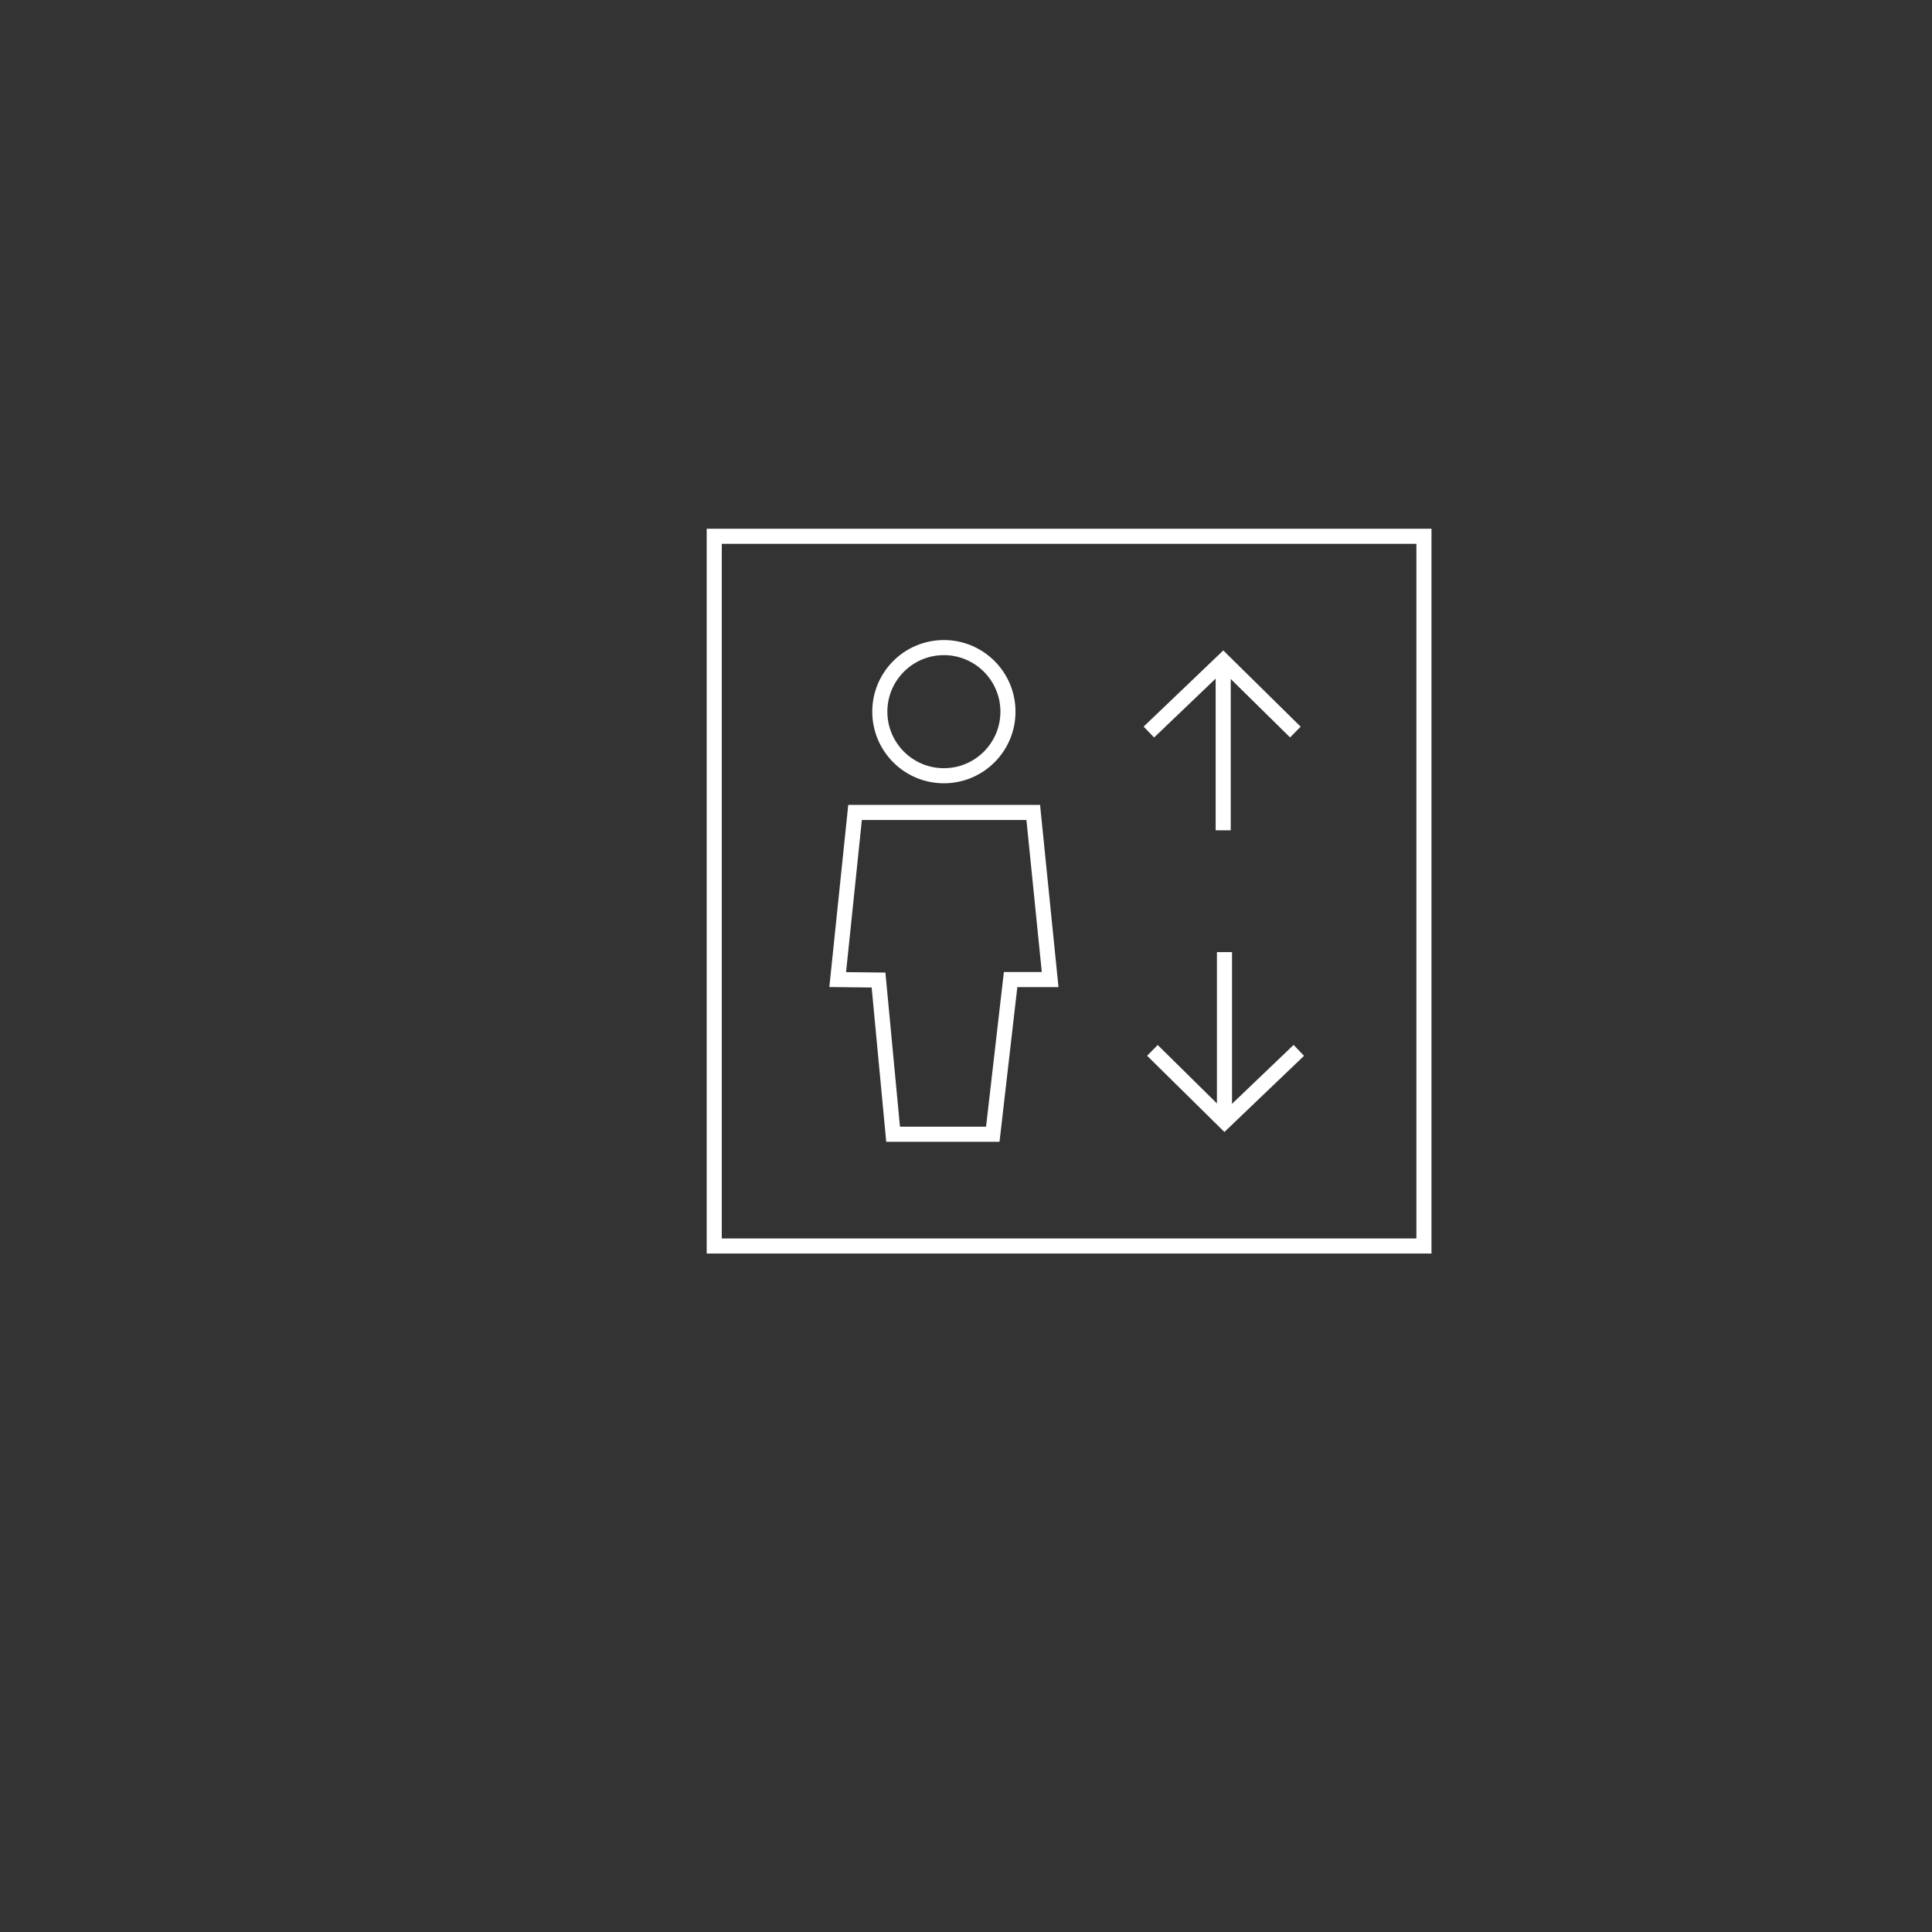 <svg id="Layer_1" data-name="Layer 1" xmlns="http://www.w3.org/2000/svg" viewBox="0 0 256 256"><rect x="0" y="0" width="256" height="256" fill="#333333" stroke="none"/><defs><style>.cls-1{fill:none;stroke:#fff;stroke-miterlimit:10;stroke-width:2px;}</style></defs><rect class="cls-1" x="94.64" y="71.06" width="94.04" height="94.04"/><polyline class="cls-1" points="152.23 97 162.08 87.58 171.64 97"/><line class="cls-1" x1="162.08" y1="110.02" x2="162.08" y2="87.58"/><polyline class="cls-1" points="172.1 139.18 162.25 148.6 152.7 139.18"/><line class="cls-1" x1="162.25" y1="126.16" x2="162.25" y2="148.6"/><circle class="cls-1" cx="125.07" cy="94.3" r="8.49"/><polygon class="cls-1" points="113.3 107.65 136.91 107.65 139.15 129.8 133.91 129.8 131.55 150.29 118.34 150.29 116.41 129.86 111 129.8 113.3 107.65"/></svg>